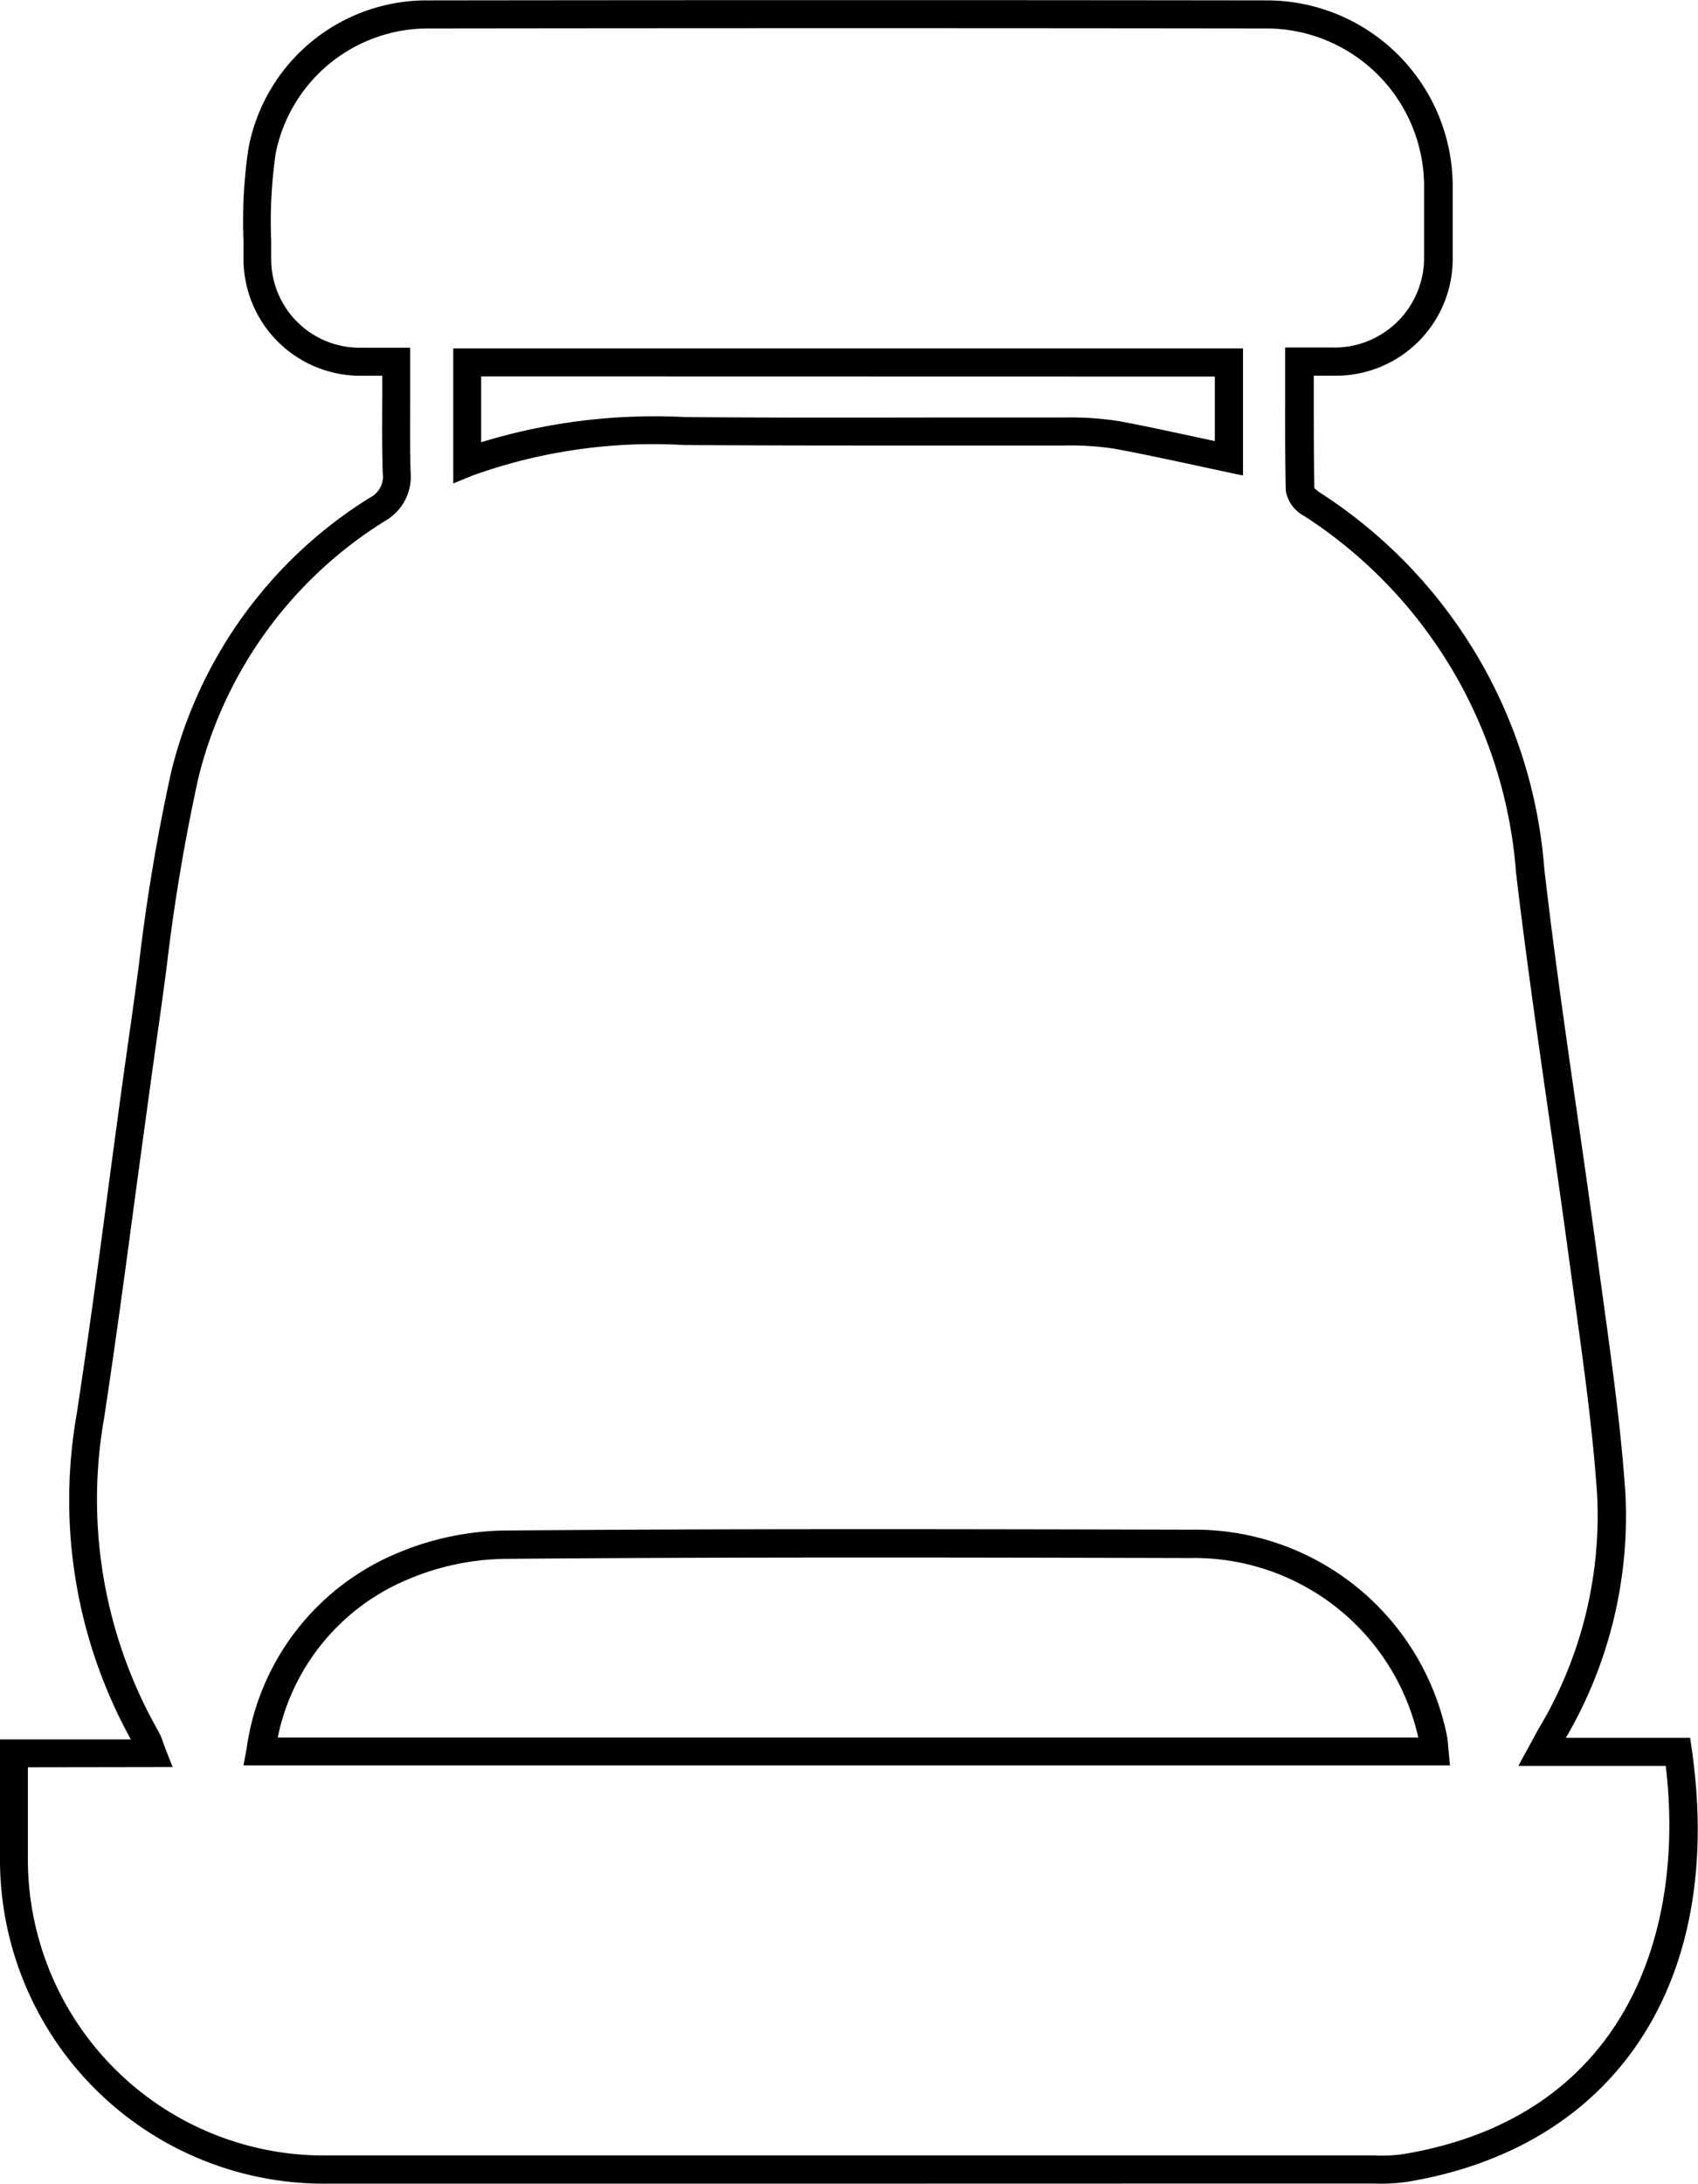 <svg id="Group_46" data-name="Group 46" xmlns="http://www.w3.org/2000/svg" width="30.441" height="39.143" viewBox="0 0 30.441 39.143">
  <path id="Path_62" data-name="Path 62" d="M399.5,819.1v.357c0,.418,0,.827,0,1.237a5.31,5.31,0,0,0,5.352,5.364q8.045,0,16.089,0h2.706a2.791,2.791,0,0,0,.508-.024c4.011-.668,5.062-3.992,4.708-6.959h-2.643l.26-.477.091-.167a7.435,7.435,0,0,0,1.062-4.21c-.074-1.111-.23-2.24-.38-3.332q-.054-.39-.107-.78c-.117-.873-.243-1.745-.368-2.617-.209-1.451-.425-2.952-.6-4.434a8.344,8.344,0,0,0-3.808-6.394.628.628,0,0,1-.32-.453c-.012-.588-.011-1.164-.01-1.773v-.787h.84a1.607,1.607,0,0,0,1.65-1.638c0-.428,0-.854,0-1.281a2.831,2.831,0,0,0-2.8-2.8c-4.523-.006-9.45-.007-15.064,0a2.785,2.785,0,0,0-2.722,2.231,8.444,8.444,0,0,0-.082,1.58c0,.117,0,.234,0,.35a1.587,1.587,0,0,0,1.565,1.562c.137,0,.274,0,.426,0h.5v.251c0,.205,0,.406,0,.6,0,.476-.006.925.008,1.377a.916.916,0,0,1-.455.875,7.543,7.543,0,0,0-3.351,4.613,34.362,34.362,0,0,0-.568,3.391c-.046.344-.092.689-.141,1.032-.138.967-.267,1.936-.4,2.9-.181,1.358-.369,2.764-.579,4.143a8.393,8.393,0,0,0,.972,5.616,1.144,1.144,0,0,1,.085.2c.011.031.022.063.036.1l.135.343Zm12.806,7.463-7.454,0A5.809,5.809,0,0,1,399,820.7v-2.1h2.346a8.878,8.878,0,0,1-.971-5.831c.209-1.374.4-2.777.577-4.134.13-.97.26-1.94.4-2.909.048-.342.094-.685.14-1.027a34.744,34.744,0,0,1,.577-3.441,8.029,8.029,0,0,1,3.562-4.916.421.421,0,0,0,.23-.442c-.014-.46-.011-.914-.008-1.394l0-.349c-.154,0-.291,0-.428,0a2.094,2.094,0,0,1-2.059-2.064c0-.115,0-.231,0-.346a8.8,8.8,0,0,1,.09-1.675,3.251,3.251,0,0,1,3.217-2.643c5.613-.007,10.541-.006,15.064,0a3.335,3.335,0,0,1,3.306,3.3c0,.43,0,.86,0,1.289a2.094,2.094,0,0,1-2.148,2.138h-.342v.285c0,.594,0,1.155.009,1.726a.544.544,0,0,0,.094.08A8.819,8.819,0,0,1,426.686,803c.17,1.476.386,2.973.594,4.42.126.874.251,1.748.368,2.622.035.26.071.519.107.779.151,1.1.308,2.237.384,3.366a7.868,7.868,0,0,1-1.067,4.385H429.3l.031.216c.594,4.153-1.358,7.12-5.1,7.742a3.319,3.319,0,0,1-.594.031h-2.7Z" transform="translate(-399 -787.422)"/>
  <path id="Path_63" data-name="Path 63" d="M403.979,818.566h20.447a4.116,4.116,0,0,0-4.082-3.217c-4.384-.011-8.334-.018-12.291.015a4.607,4.607,0,0,0-1.743.369A3.919,3.919,0,0,0,403.979,818.566Zm21.016.5h-21.63l.056-.3a4.456,4.456,0,0,1,2.691-3.5,5.123,5.123,0,0,1,1.938-.41c3.958-.033,7.909-.026,12.3-.015a4.612,4.612,0,0,1,4.585,3.669,1.464,1.464,0,0,1,.025.189c0,.027.005.055.008.085Z" transform="translate(-399 -787.422)"/>
  <path id="Path_64" data-name="Path 64" d="M407.626,794.169v1.18a10.608,10.608,0,0,1,3.637-.452c1.448.014,2.921.011,4.346.009q1.23,0,2.46,0a5.618,5.618,0,0,1,.974.062c.491.089.982.2,1.458.3l.278.06v-1.156Zm-.5,1.918v-2.42h14.158v2.278l-.3-.063-.583-.126c-.472-.1-.959-.207-1.442-.294a5.226,5.226,0,0,0-.884-.054c-.82,0-1.64,0-2.459,0-1.426,0-2.9,0-4.352-.009a9.583,9.583,0,0,0-3.788.545Z" transform="translate(-399 -787.422)"/>
</svg>
